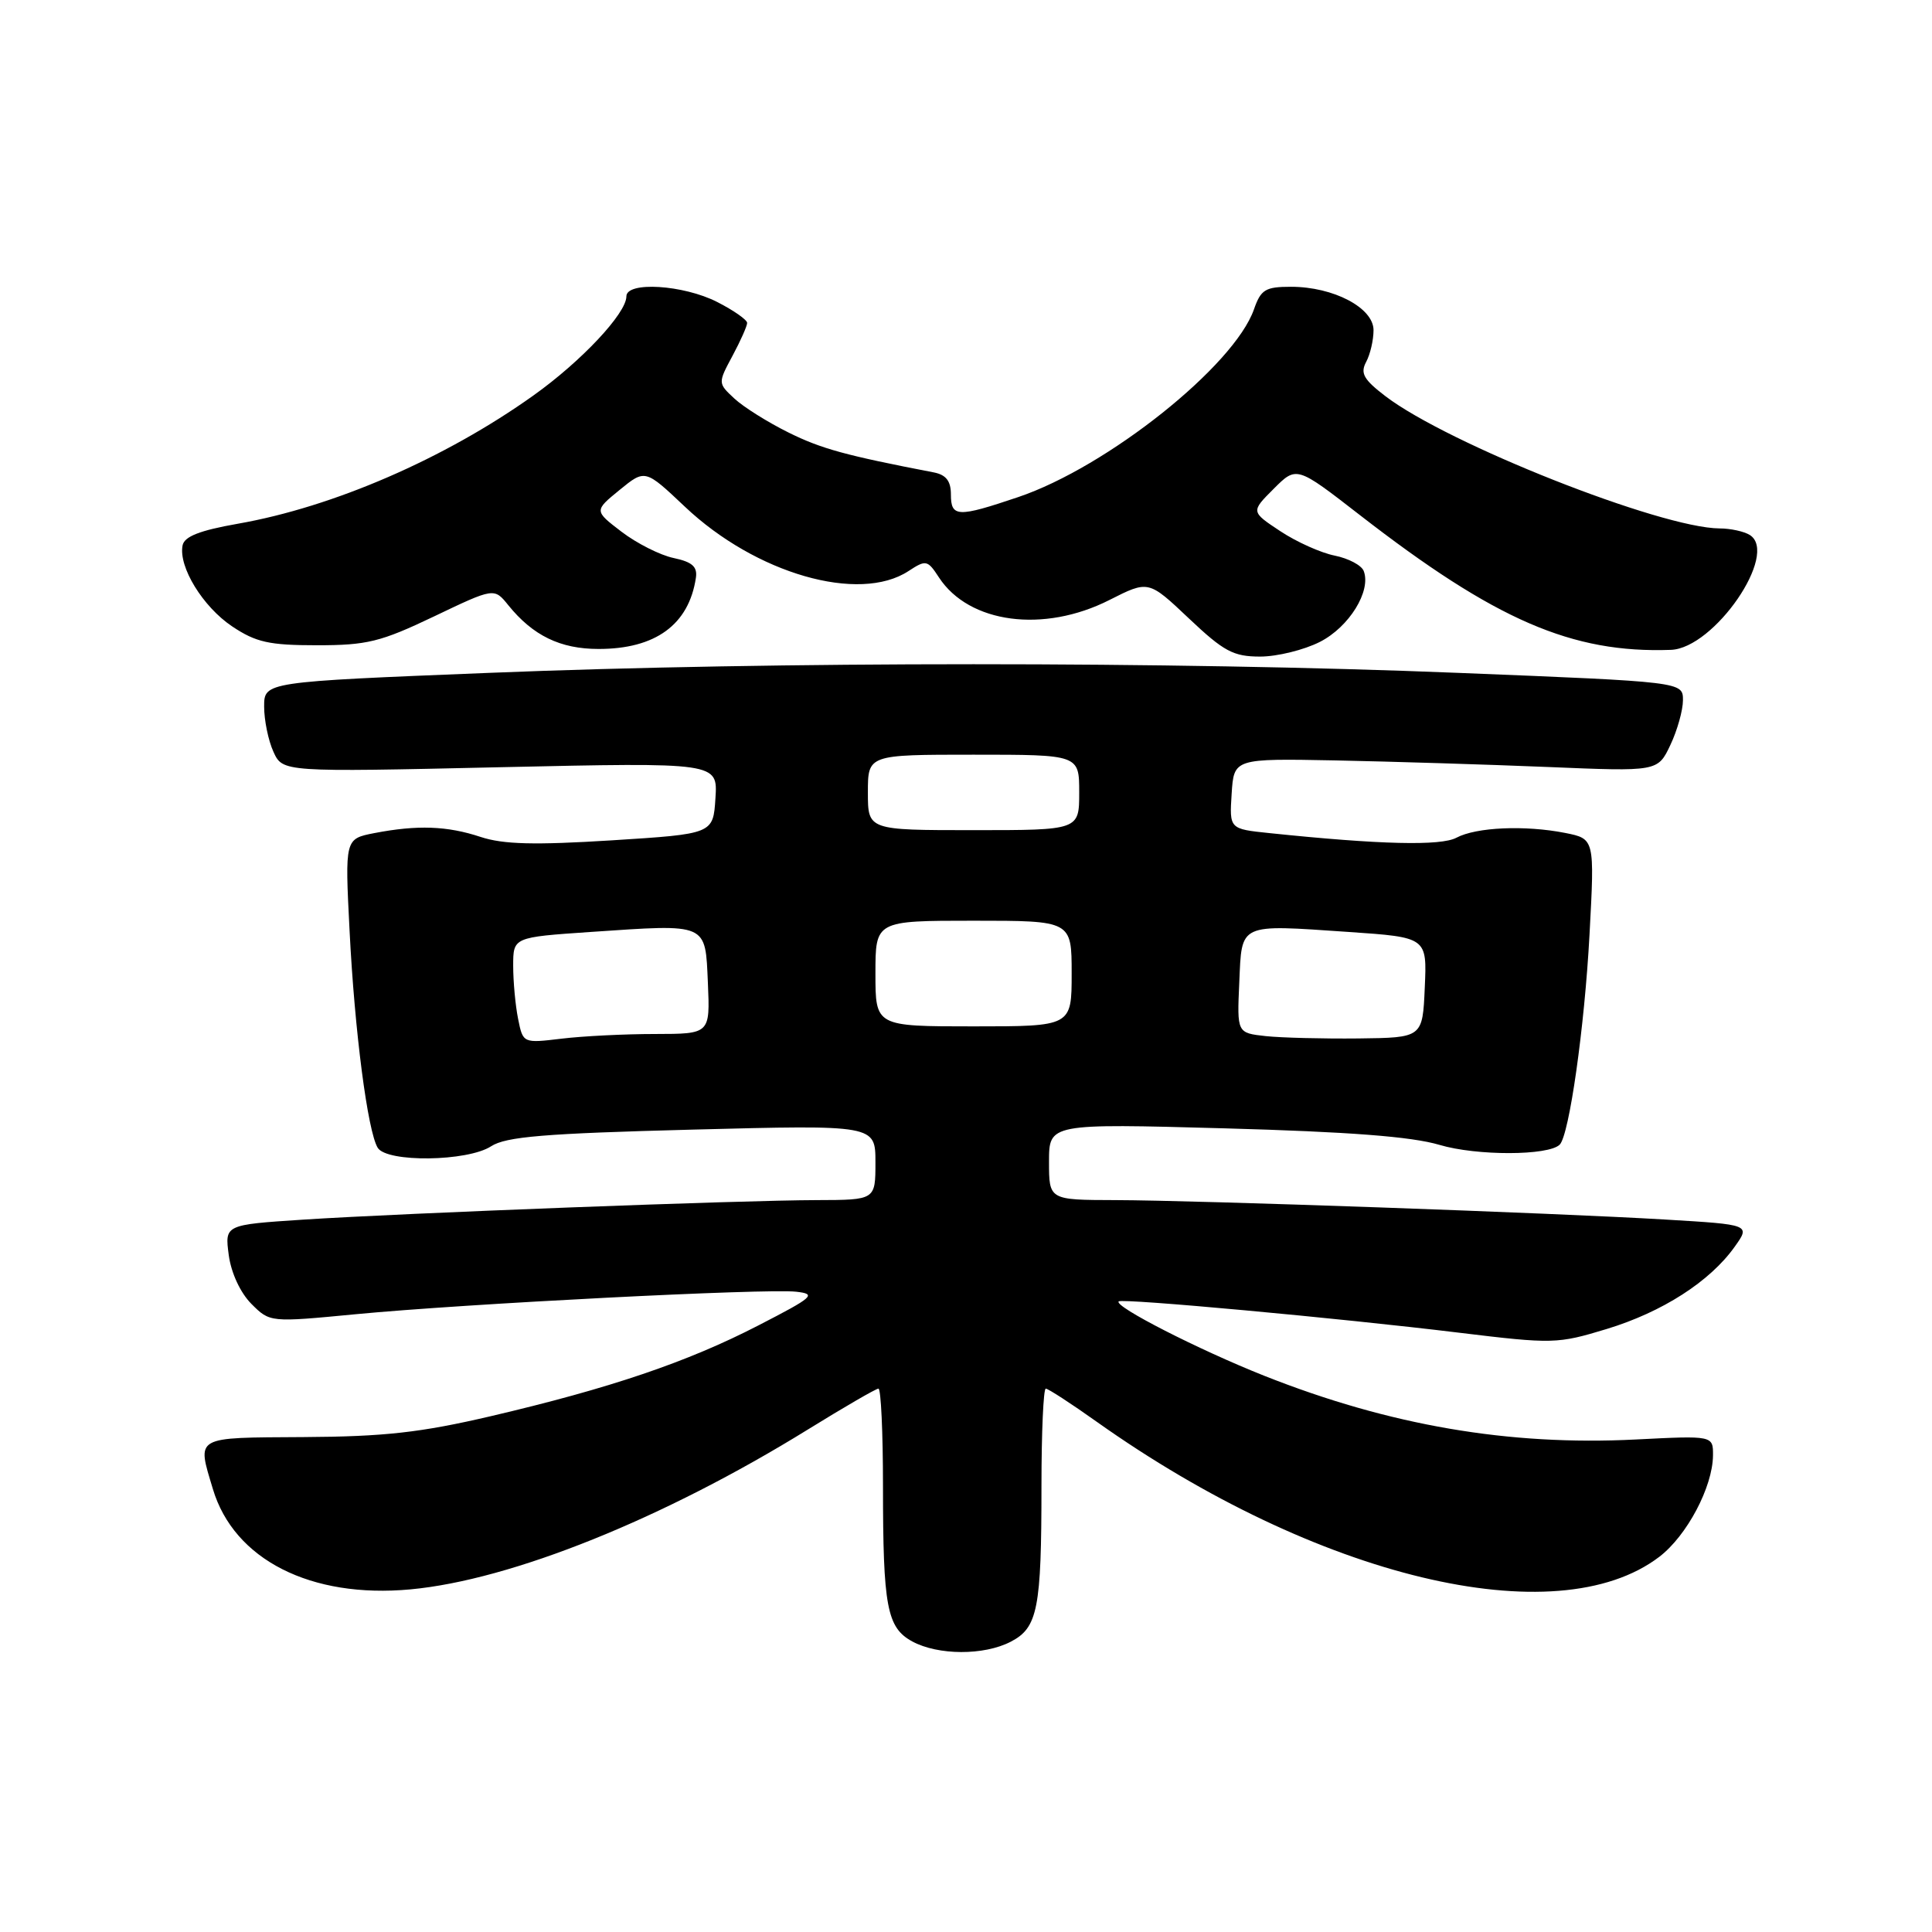 <?xml version="1.0" encoding="UTF-8" standalone="no"?>
<!DOCTYPE svg PUBLIC "-//W3C//DTD SVG 1.1//EN" "http://www.w3.org/Graphics/SVG/1.1/DTD/svg11.dtd" >
<svg xmlns="http://www.w3.org/2000/svg" xmlns:xlink="http://www.w3.org/1999/xlink" version="1.1" viewBox="0 0 256 256">
 <g >
 <path fill="currentColor"
d=" M 133.92 217.54 C 137.51 215.69 138.00 213.18 138.00 196.88 C 138.00 189.79 138.26 184.00 138.57 184.00 C 138.88 184.00 141.92 185.97 145.32 188.39 C 174.46 209.07 206.20 216.70 219.86 206.29 C 223.52 203.50 226.94 197.04 226.98 192.86 C 227.00 190.22 227.00 190.22 216.75 190.74 C 199.93 191.59 184.12 188.88 167.50 182.29 C 158.82 178.84 147.57 173.10 148.23 172.44 C 148.66 172.01 177.45 174.65 193.33 176.59 C 205.77 178.10 206.37 178.08 212.89 176.10 C 220.26 173.86 226.57 169.81 229.84 165.22 C 231.95 162.27 231.95 162.27 220.72 161.60 C 205.78 160.71 158.73 159.05 147.75 159.02 C 139.00 159.00 139.00 159.00 139.00 153.94 C 139.00 148.87 139.00 148.87 162.25 149.51 C 178.76 149.97 187.02 150.60 190.73 151.70 C 195.66 153.17 205.18 153.15 206.67 151.67 C 207.93 150.40 209.96 136.14 210.62 123.82 C 211.30 111.15 211.30 111.15 207.40 110.37 C 202.08 109.32 195.62 109.60 192.99 111.00 C 190.92 112.11 182.87 111.92 168.20 110.39 C 162.90 109.84 162.90 109.84 163.20 105.17 C 163.50 100.50 163.50 100.50 177.00 100.76 C 184.43 100.91 197.06 101.30 205.08 101.63 C 219.66 102.24 219.66 102.24 221.33 98.72 C 222.25 96.78 223.00 94.11 223.00 92.78 C 223.00 90.35 223.00 90.35 193.25 89.16 C 155.27 87.63 102.73 87.63 64.75 89.16 C 35.00 90.35 35.00 90.35 35.00 93.63 C 35.00 95.43 35.55 98.12 36.23 99.61 C 37.46 102.31 37.46 102.31 66.29 101.66 C 95.11 101.02 95.11 101.02 94.80 105.76 C 94.50 110.50 94.50 110.50 81.06 111.35 C 70.83 111.99 66.69 111.89 63.69 110.90 C 59.26 109.43 55.30 109.29 49.60 110.39 C 45.70 111.15 45.70 111.15 46.32 123.32 C 46.99 136.67 48.72 149.92 50.05 152.09 C 51.27 154.06 61.94 153.92 65.07 151.89 C 67.04 150.61 72.13 150.19 91.75 149.68 C 116.00 149.05 116.00 149.05 116.00 154.03 C 116.00 159.00 116.00 159.00 108.25 159.02 C 98.21 159.04 53.50 160.74 40.14 161.61 C 29.78 162.29 29.78 162.29 30.31 166.30 C 30.63 168.68 31.85 171.30 33.31 172.77 C 35.77 175.23 35.77 175.23 47.14 174.14 C 61.64 172.75 101.57 170.71 105.50 171.16 C 108.24 171.47 107.82 171.85 100.50 175.62 C 91.07 180.49 80.81 183.96 65.00 187.66 C 55.74 189.82 50.92 190.36 40.25 190.42 C 25.60 190.51 26.09 190.23 28.21 197.31 C 31.01 206.66 41.19 211.83 54.39 210.60 C 67.76 209.36 87.93 201.24 107.06 189.41 C 111.87 186.44 116.07 184.00 116.40 184.00 C 116.73 184.00 117.00 189.79 117.00 196.88 C 117.00 212.91 117.52 215.67 120.88 217.50 C 124.30 219.35 130.37 219.38 133.92 217.54 Z  M 174.90 85.05 C 178.77 83.08 181.72 78.31 180.70 75.66 C 180.41 74.90 178.68 73.99 176.85 73.62 C 175.03 73.26 171.78 71.80 169.64 70.38 C 165.74 67.80 165.74 67.80 168.77 64.77 C 171.80 61.74 171.80 61.74 180.15 68.22 C 198.14 82.18 208.29 86.58 221.40 86.11 C 227.15 85.90 235.76 73.36 231.86 70.89 C 231.11 70.42 229.31 70.02 227.86 70.02 C 220.05 69.97 191.88 58.83 183.58 52.50 C 180.69 50.29 180.22 49.46 181.02 47.96 C 181.56 46.96 182.00 45.06 182.00 43.75 C 182.00 40.79 176.70 38.00 171.06 38.00 C 167.67 38.00 167.07 38.37 166.16 40.98 C 163.54 48.48 146.71 61.89 134.91 65.87 C 126.89 68.58 126.00 68.55 126.00 65.52 C 126.00 63.74 125.36 62.92 123.75 62.60 C 112.07 60.35 108.84 59.47 104.50 57.32 C 101.75 55.96 98.51 53.93 97.31 52.81 C 95.12 50.77 95.12 50.77 97.06 47.15 C 98.13 45.16 99.00 43.19 99.00 42.79 C 99.00 42.38 97.22 41.13 95.04 40.02 C 90.56 37.73 83.00 37.26 83.00 39.27 C 83.00 41.52 77.03 47.88 70.67 52.41 C 58.96 60.76 44.17 67.18 31.50 69.40 C 26.45 70.29 24.41 71.09 24.19 72.28 C 23.64 75.12 26.88 80.40 30.76 83.00 C 33.92 85.11 35.66 85.50 42.00 85.50 C 48.63 85.50 50.43 85.06 57.49 81.69 C 65.48 77.87 65.48 77.87 67.35 80.19 C 70.61 84.22 74.24 85.99 79.30 85.99 C 86.85 86.00 91.28 82.77 92.21 76.56 C 92.43 75.09 91.72 74.46 89.26 73.94 C 87.48 73.57 84.38 72.00 82.37 70.47 C 78.72 67.68 78.72 67.68 82.10 64.92 C 85.48 62.16 85.48 62.16 90.74 67.13 C 100.13 76.02 113.83 79.96 120.38 75.67 C 122.70 74.15 122.90 74.19 124.42 76.52 C 128.41 82.61 138.29 83.92 147.01 79.50 C 152.18 76.88 152.18 76.88 157.53 81.94 C 162.17 86.33 163.43 87.00 166.98 87.00 C 169.23 87.00 172.80 86.12 174.90 85.05 Z  M 68.65 135.00 C 68.29 133.21 68.00 130.05 68.00 127.97 C 68.00 124.19 68.00 124.19 78.25 123.49 C 93.91 122.43 93.44 122.23 93.80 130.25 C 94.09 137.00 94.09 137.00 86.80 137.01 C 82.78 137.01 77.20 137.29 74.40 137.63 C 69.30 138.24 69.30 138.24 68.65 135.00 Z  M 167.71 137.29 C 163.91 136.87 163.91 136.87 164.21 130.20 C 164.56 122.24 164.02 122.49 178.72 123.49 C 189.09 124.20 189.09 124.20 188.79 130.85 C 188.50 137.50 188.50 137.50 180.00 137.60 C 175.32 137.65 169.79 137.51 167.71 137.29 Z  M 116.00 129.00 C 116.00 122.00 116.00 122.00 129.00 122.00 C 142.00 122.00 142.00 122.00 142.00 129.00 C 142.00 136.00 142.00 136.00 129.00 136.00 C 116.00 136.00 116.00 136.00 116.00 129.00 Z  M 115.00 105.00 C 115.00 100.00 115.00 100.00 129.00 100.00 C 143.00 100.00 143.00 100.00 143.00 105.00 C 143.00 110.00 143.00 110.00 129.00 110.00 C 115.00 110.00 115.00 110.00 115.00 105.00 Z "/>
</g>
</svg>